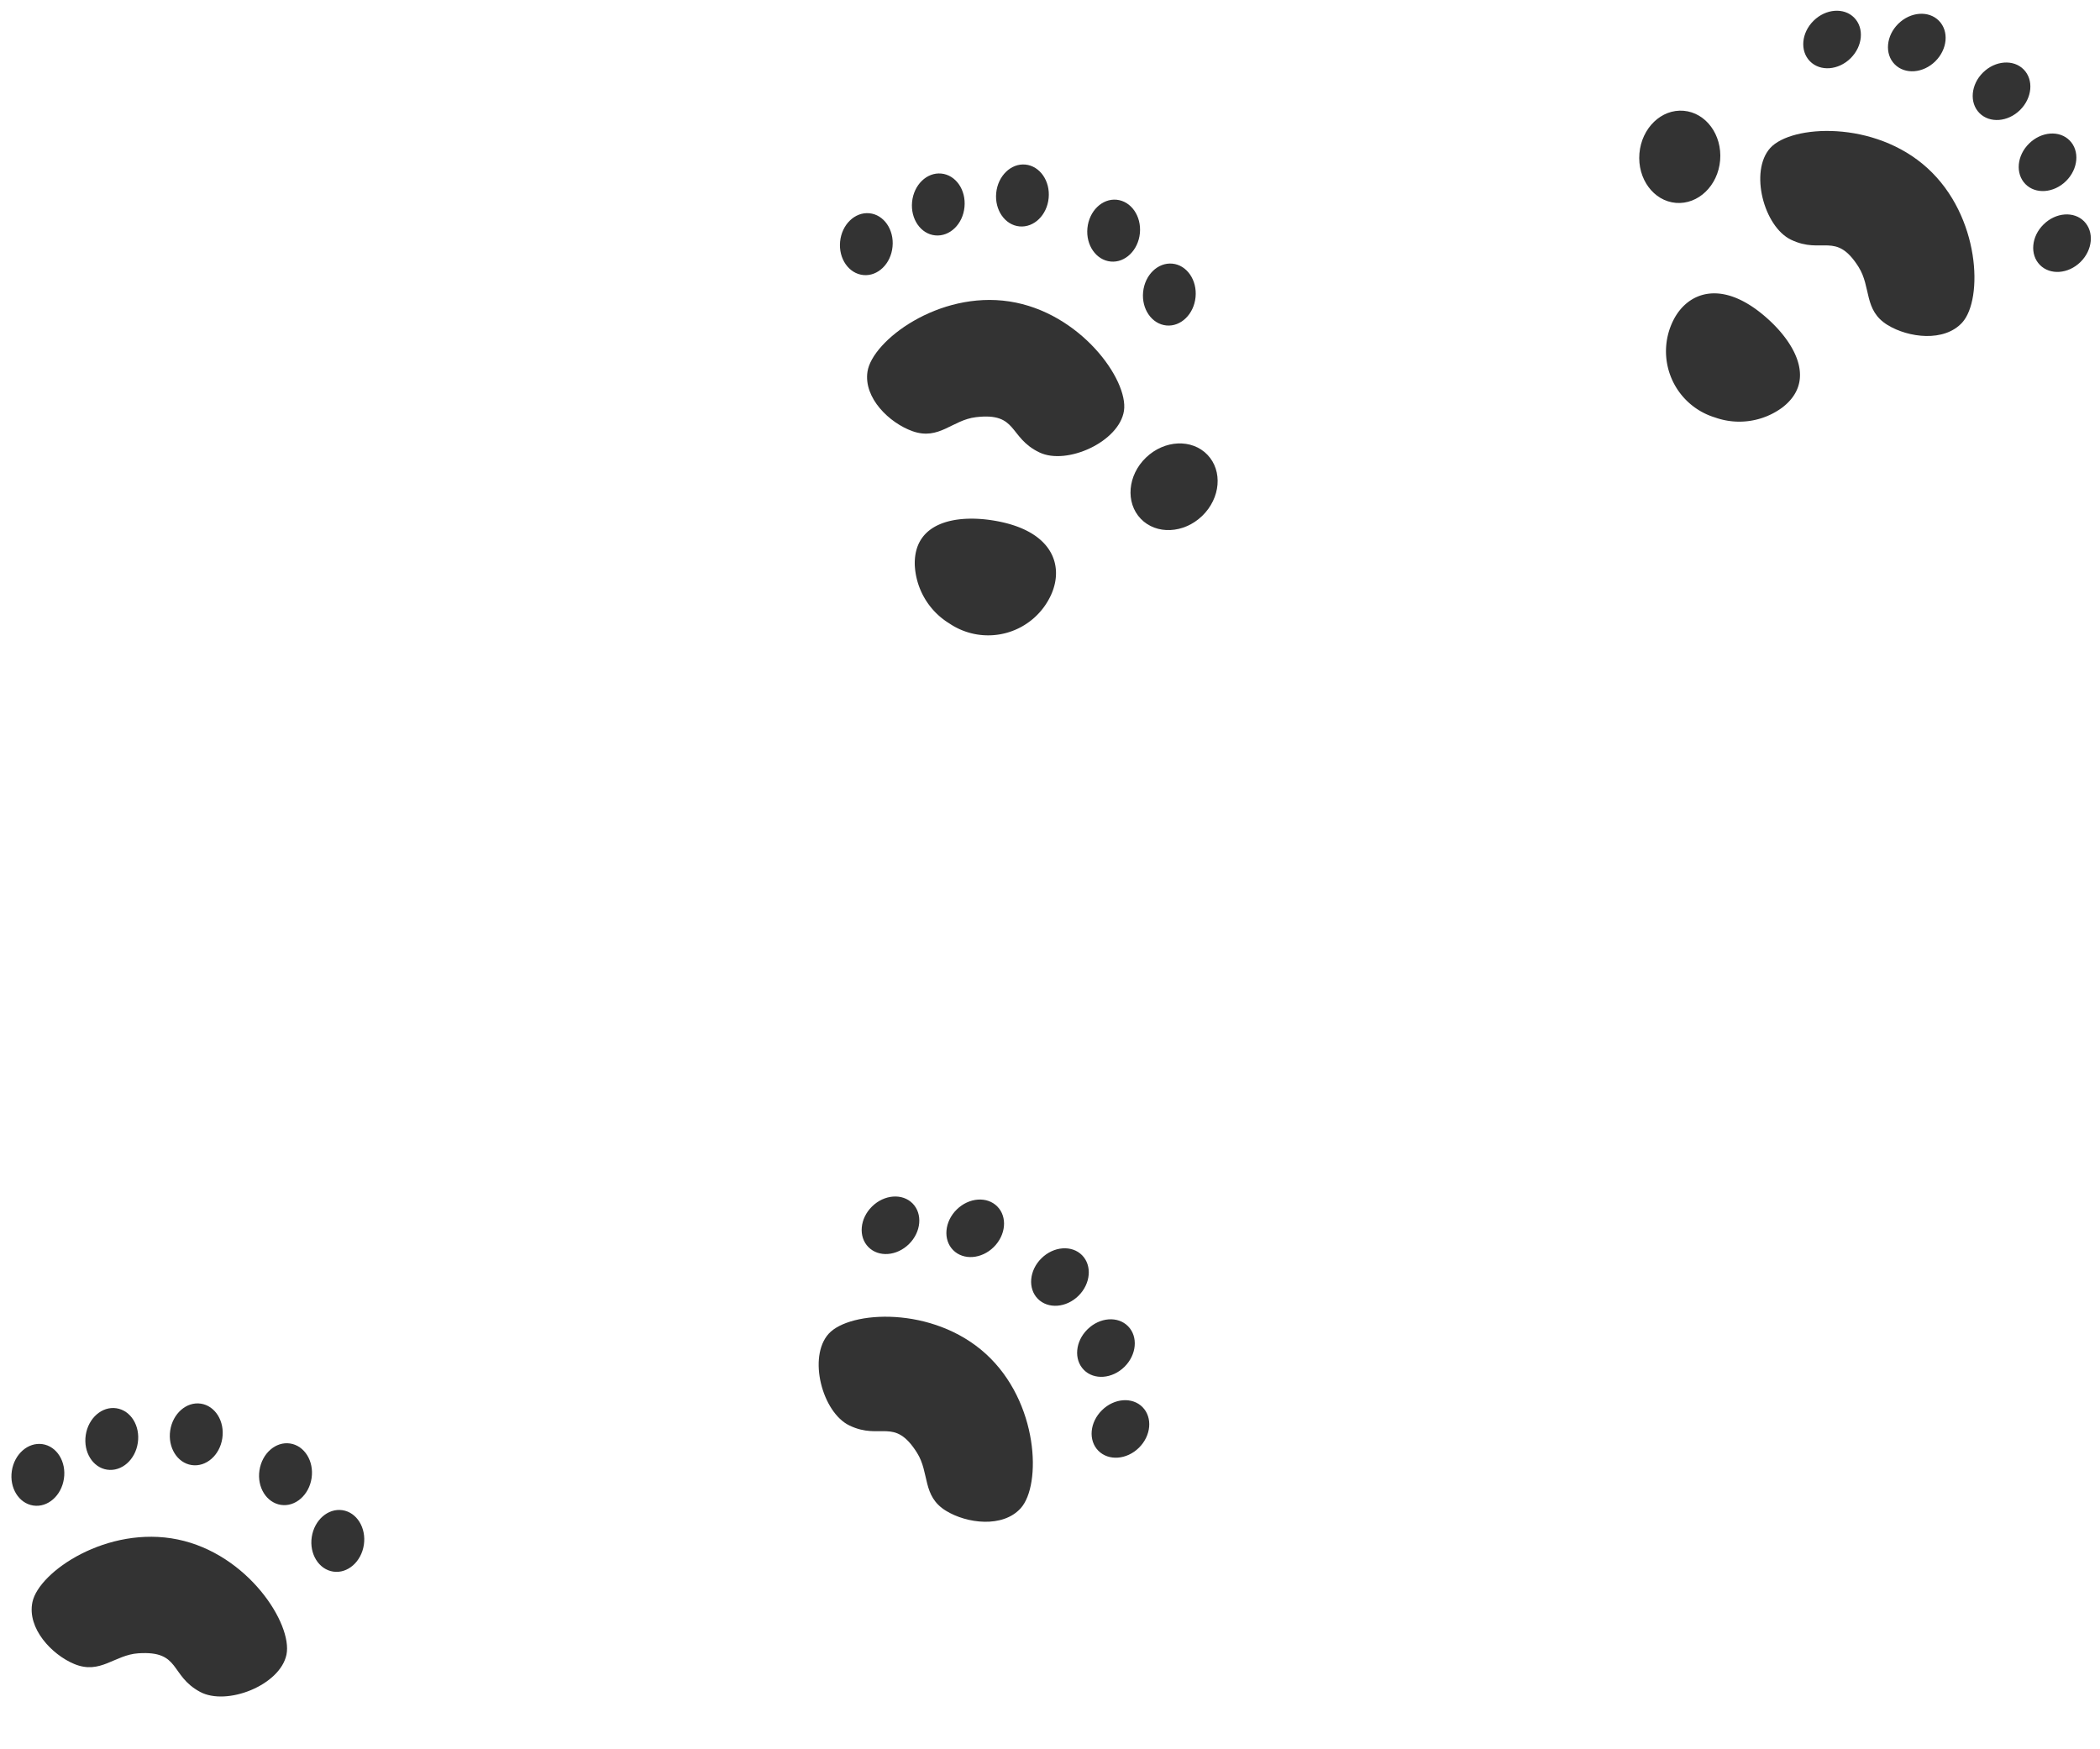 <svg xmlns="http://www.w3.org/2000/svg" width="326.891" height="272.179" viewBox="0 0 326.891 272.179">
  <g id="bg_L_03" data-name="bg L 03" transform="translate(-20.58 -11.724)">
    <g id="组_2016" data-name="组 2016" transform="matrix(-0.899, -0.438, 0.438, -0.899, 324.215, 94.92)">
      <g id="组_2008" data-name="组 2008" transform="matrix(1, 0.017, -0.017, 1, 0.166, 43.523)">
        <path id="路径_2160" data-name="路径 2160" d="M8.067,6.063C8.92,3.537,7.865.9,5.714.185S1.141.931.294,3.46.5,8.621,2.647,9.348,7.226,8.6,8.067,6.063Z" transform="translate(0 0)" fill="#333"/>
      </g>
      <g id="组_2009" data-name="组 2009" transform="matrix(1, 0.017, -0.017, 1, 7.708, 53.854)">
        <path id="路径_2161" data-name="路径 2161" d="M8.065,6.065C8.92,3.535,7.863.9,5.712.18S1.14.936.294,3.465.5,8.628,2.648,9.35,7.216,8.605,8.065,6.065Z" transform="translate(0 0)" fill="#333"/>
      </g>
      <g id="组_2010" data-name="组 2010" transform="matrix(1, 0.017, -0.017, 1, 18.987, 60.656)">
        <path id="路径_2162" data-name="路径 2162" d="M8.071,6.065C8.922,3.536,7.862.9,5.716.184S1.141.933.294,3.462.5,8.629,2.644,9.349,7.224,8.6,8.071,6.065Z" transform="translate(0 0)" fill="#333"/>
      </g>
      <g id="组_2011" data-name="组 2011" transform="matrix(1, 0.017, -0.017, 1, 34.168, 61.699)">
        <path id="路径_2163" data-name="路径 2163" d="M8.074,6.065C8.918,3.537,7.865.9,5.713.184S1.138.929.293,3.459s.2,5.164,2.352,5.886S7.223,8.6,8.074,6.065Z" transform="translate(0 0)" fill="#333"/>
      </g>
      <g id="组_2012" data-name="组 2012" transform="matrix(1, 0.017, -0.017, 1, 46.23, 56.347)">
        <path id="路径_2164" data-name="路径 2164" d="M8.069,6.065C8.918,3.537,7.863.9,5.712.182S1.137.931.293,3.46.5,8.623,2.645,9.348,7.222,8.6,8.069,6.065Z" transform="translate(0 0)" fill="#333"/>
      </g>
      <g id="组_2013" data-name="组 2013" transform="matrix(1, 0.017, -0.017, 1, 57.323, 27.195)">
        <path id="路径_2165" data-name="路径 2165" d="M12.279,4.7C10.787,1.024,6.954-.9,3.733.415S-.9,5.768.6,9.447s5.317,5.6,8.548,4.294S13.774,8.387,12.279,4.7Z" transform="translate(0 0)" fill="#333"/>
      </g>
      <g id="组_2014" data-name="组 2014" transform="matrix(1, 0.017, -0.017, 1, 12.753, 24.808)">
        <path id="路径_2166" data-name="路径 2166" d="M39.109,16.325c1.284-4.711-4.656-11.389-9.363-11.271-5.387.131-5.585,4.378-11.275.989C15.262,4.133,14.727.379,10.347.031,6.553-.27,1.259,1.629.165,5.649c-1.282,4.706,4.982,16.015,15.728,18.963S37.814,21.026,39.109,16.325Z" transform="translate(0 0)" fill="#333"/>
      </g>
      <g id="组_2015" data-name="组 2015" transform="matrix(1, 0.017, -0.017, 1, 31.527, 0)">
        <path id="路径_2167" data-name="路径 2167" d="M22.057,10.762A10.761,10.761,0,0,0,9.421.154,11.275,11.275,0,0,0,.76,6.334c-2.816,6,2.7,9.688,8.161,11.185C18.093,20.036,22.041,15.733,22.057,10.762Z" transform="translate(0 0)" fill="#333"/>
      </g>
    </g>
    <g id="组_2018" data-name="组 2018" transform="matrix(-0.899, -0.438, 0.438, -0.899, 177.646, 279.488)">
      <g id="组_2008-2" data-name="组 2008" transform="matrix(1, 0.017, -0.017, 1, 0.166, 43.523)">
        <path id="路径_2160-2" data-name="路径 2160" d="M8.067,6.063C8.92,3.537,7.865.9,5.714.185S1.141.931.294,3.46.5,8.621,2.647,9.348,7.226,8.6,8.067,6.063Z" transform="translate(0 0)" fill="#333"/>
      </g>
      <g id="组_2009-2" data-name="组 2009" transform="matrix(1, 0.017, -0.017, 1, 7.708, 53.854)">
        <path id="路径_2161-2" data-name="路径 2161" d="M8.065,6.065C8.92,3.535,7.863.9,5.712.18S1.14.936.294,3.465.5,8.628,2.648,9.35,7.216,8.605,8.065,6.065Z" transform="translate(0 0)" fill="#333"/>
      </g>
      <g id="组_2010-2" data-name="组 2010" transform="matrix(1, 0.017, -0.017, 1, 18.987, 60.656)">
        <path id="路径_2162-2" data-name="路径 2162" d="M8.071,6.065C8.922,3.536,7.862.9,5.716.184S1.141.933.294,3.462.5,8.629,2.644,9.349,7.224,8.6,8.071,6.065Z" transform="translate(0 0)" fill="#333"/>
      </g>
      <g id="组_2011-2" data-name="组 2011" transform="matrix(1, 0.017, -0.017, 1, 34.168, 61.699)">
        <path id="路径_2163-2" data-name="路径 2163" d="M8.074,6.065C8.918,3.537,7.865.9,5.713.184S1.138.929.293,3.459s.2,5.164,2.352,5.886S7.223,8.6,8.074,6.065Z" transform="translate(0 0)" fill="#333"/>
      </g>
      <g id="组_2012-2" data-name="组 2012" transform="matrix(1, 0.017, -0.017, 1, 46.23, 56.347)">
        <path id="路径_2164-2" data-name="路径 2164" d="M8.069,6.065C8.918,3.537,7.863.9,5.712.182S1.137.931.293,3.46.5,8.623,2.645,9.348,7.222,8.6,8.069,6.065Z" transform="translate(0 0)" fill="#333"/>
      </g>
      <g id="组_2014-2" data-name="组 2014" transform="matrix(1, 0.017, -0.017, 1, 12.753, 24.808)">
        <path id="路径_2166-2" data-name="路径 2166" d="M39.109,16.325c1.284-4.711-4.656-11.389-9.363-11.271-5.387.131-5.585,4.378-11.275.989C15.262,4.133,14.727.379,10.347.031,6.553-.27,1.259,1.629.165,5.649c-1.282,4.706,4.982,16.015,15.728,18.963S37.814,21.026,39.109,16.325Z" transform="translate(0 0)" fill="#333"/>
      </g>
    </g>
    <g id="组_2017" data-name="组 2017" transform="translate(161.298 27.069) rotate(25)">
      <g id="组_2008-3" data-name="组 2008" transform="matrix(1, -0.017, 0.017, 1, 0, 18.319)">
        <path id="路径_2160-3" data-name="路径 2160" d="M8.067,3.466c.852,2.526-.2,5.163-2.354,5.879S1.141,8.6.294,6.069.5.909,2.647.182,7.226.933,8.067,3.466Z" transform="translate(0 0)" fill="#333"/>
      </g>
      <g id="组_2009-3" data-name="组 2009" transform="matrix(1, -0.017, 0.017, 1, 7.542, 7.986)">
        <path id="路径_2161-3" data-name="路径 2161" d="M8.065,3.466C8.92,6,7.863,8.627,5.712,9.352S1.14,8.6.294,6.067.5.9,2.648.182,7.216.926,8.065,3.466Z" transform="translate(0 0)" fill="#333"/>
      </g>
      <g id="组_2010-3" data-name="组 2010" transform="matrix(1, -0.017, 0.017, 1, 18.821, 1.184)">
        <path id="路径_2162-3" data-name="路径 2162" d="M8.071,3.468C8.922,6,7.862,8.629,5.716,9.349S1.141,8.6.294,6.071.5.9,2.644.183,7.224.93,8.071,3.468Z" transform="translate(0 0)" fill="#333"/>
      </g>
      <g id="组_2011-3" data-name="组 2011" transform="matrix(1, -0.017, 0.017, 1, 34.002, 0.146)">
        <path id="路径_2163-3" data-name="路径 2163" d="M8.074,3.462c.844,2.528-.209,5.168-2.361,5.881S1.138,8.6.293,6.067.495.9,2.645.181,7.223.928,8.074,3.462Z" transform="translate(0 0)" fill="#333"/>
      </g>
      <g id="组_2012-3" data-name="组 2012" transform="matrix(1, -0.017, 0.017, 1, 46.064, 5.496)">
        <path id="路径_2164-3" data-name="路径 2164" d="M8.069,3.464c.849,2.529-.206,5.168-2.356,5.883S1.137,8.6.293,6.069.5.906,2.645.181,7.222.931,8.069,3.464Z" transform="translate(0 0)" fill="#333"/>
      </g>
      <g id="组_2013-2" data-name="组 2013" transform="matrix(1, -0.017, 0.017, 1, 57.076, 30.028)">
        <path id="路径_2165-2" data-name="路径 2165" d="M12.279,9.448c-1.492,3.678-5.324,5.6-8.546,4.287S-.9,8.382.6,4.7,5.918-.9,9.148.409,13.775,5.763,12.279,9.448Z" transform="translate(0 0)" fill="#333"/>
      </g>
      <g id="组_2014-3" data-name="组 2014" transform="matrix(1, -0.017, 0.017, 1, 12.31, 21.214)">
        <path id="路径_2166-3" data-name="路径 2166" d="M39.109,9.027c1.284,4.711-4.656,11.389-9.363,11.271-5.387-.132-5.585-4.378-11.275-.989-3.21,1.91-3.745,5.664-8.125,6.012-3.794.3-9.088-1.6-10.182-5.618C-1.116,15,5.148,3.687,15.893.739S37.814,4.325,39.109,9.027Z" transform="translate(0 0)" fill="#333"/>
      </g>
      <g id="组_2015-2" data-name="组 2015" transform="matrix(1, -0.017, 0.017, 1, 31.209, 53.113)">
        <path id="路径_2167-2" data-name="路径 2167" d="M22.057,7.5A10.761,10.761,0,0,1,9.421,18.106,11.276,11.276,0,0,1,.76,11.926c-2.816-6,2.7-9.688,8.161-11.184C18.093-1.776,22.041,2.527,22.057,7.5Z" transform="translate(0 0)" fill="#333"/>
      </g>
    </g>
    <g id="组_2019" data-name="组 2019" transform="matrix(0.883, 0.469, -0.469, 0.883, 33.506, 218.968)">
      <g id="组_2008-4" data-name="组 2008" transform="matrix(1, -0.017, 0.017, 1, 0, 18.319)">
        <path id="路径_2160-4" data-name="路径 2160" d="M8.067,3.466c.852,2.526-.2,5.163-2.354,5.879S1.141,8.6.294,6.069.5.909,2.647.182,7.226.933,8.067,3.466Z" transform="translate(0 0)" fill="#333"/>
      </g>
      <g id="组_2009-4" data-name="组 2009" transform="matrix(1, -0.017, 0.017, 1, 7.542, 7.986)">
        <path id="路径_2161-4" data-name="路径 2161" d="M8.065,3.466C8.92,6,7.863,8.627,5.712,9.352S1.14,8.6.294,6.067.5.9,2.648.182,7.216.926,8.065,3.466Z" transform="translate(0 0)" fill="#333"/>
      </g>
      <g id="组_2010-4" data-name="组 2010" transform="matrix(1, -0.017, 0.017, 1, 18.821, 1.184)">
        <path id="路径_2162-4" data-name="路径 2162" d="M8.071,3.468C8.922,6,7.862,8.629,5.716,9.349S1.141,8.6.294,6.071.5.9,2.644.183,7.224.93,8.071,3.468Z" transform="translate(0 0)" fill="#333"/>
      </g>
      <g id="组_2011-4" data-name="组 2011" transform="matrix(1, -0.017, 0.017, 1, 34.002, 0.146)">
        <path id="路径_2163-4" data-name="路径 2163" d="M8.074,3.462c.844,2.528-.209,5.168-2.361,5.881S1.138,8.6.293,6.067.495.9,2.645.181,7.223.928,8.074,3.462Z" transform="translate(0 0)" fill="#333"/>
      </g>
      <g id="组_2012-4" data-name="组 2012" transform="matrix(1, -0.017, 0.017, 1, 46.064, 5.496)">
        <path id="路径_2164-4" data-name="路径 2164" d="M8.069,3.464c.849,2.529-.206,5.168-2.356,5.883S1.137,8.6.293,6.069.5.906,2.645.181,7.222.931,8.069,3.464Z" transform="translate(0 0)" fill="#333"/>
      </g>
      <g id="组_2014-4" data-name="组 2014" transform="matrix(1, -0.017, 0.017, 1, 12.31, 21.214)">
        <path id="路径_2166-4" data-name="路径 2166" d="M39.109,9.027c1.284,4.711-4.656,11.389-9.363,11.271-5.387-.132-5.585-4.378-11.275-.989-3.21,1.91-3.745,5.664-8.125,6.012-3.794.3-9.088-1.6-10.182-5.618C-1.116,15,5.148,3.687,15.893.739S37.814,4.325,39.109,9.027Z" transform="translate(0 0)" fill="#333"/>
      </g>
    </g>
  </g>
</svg>
